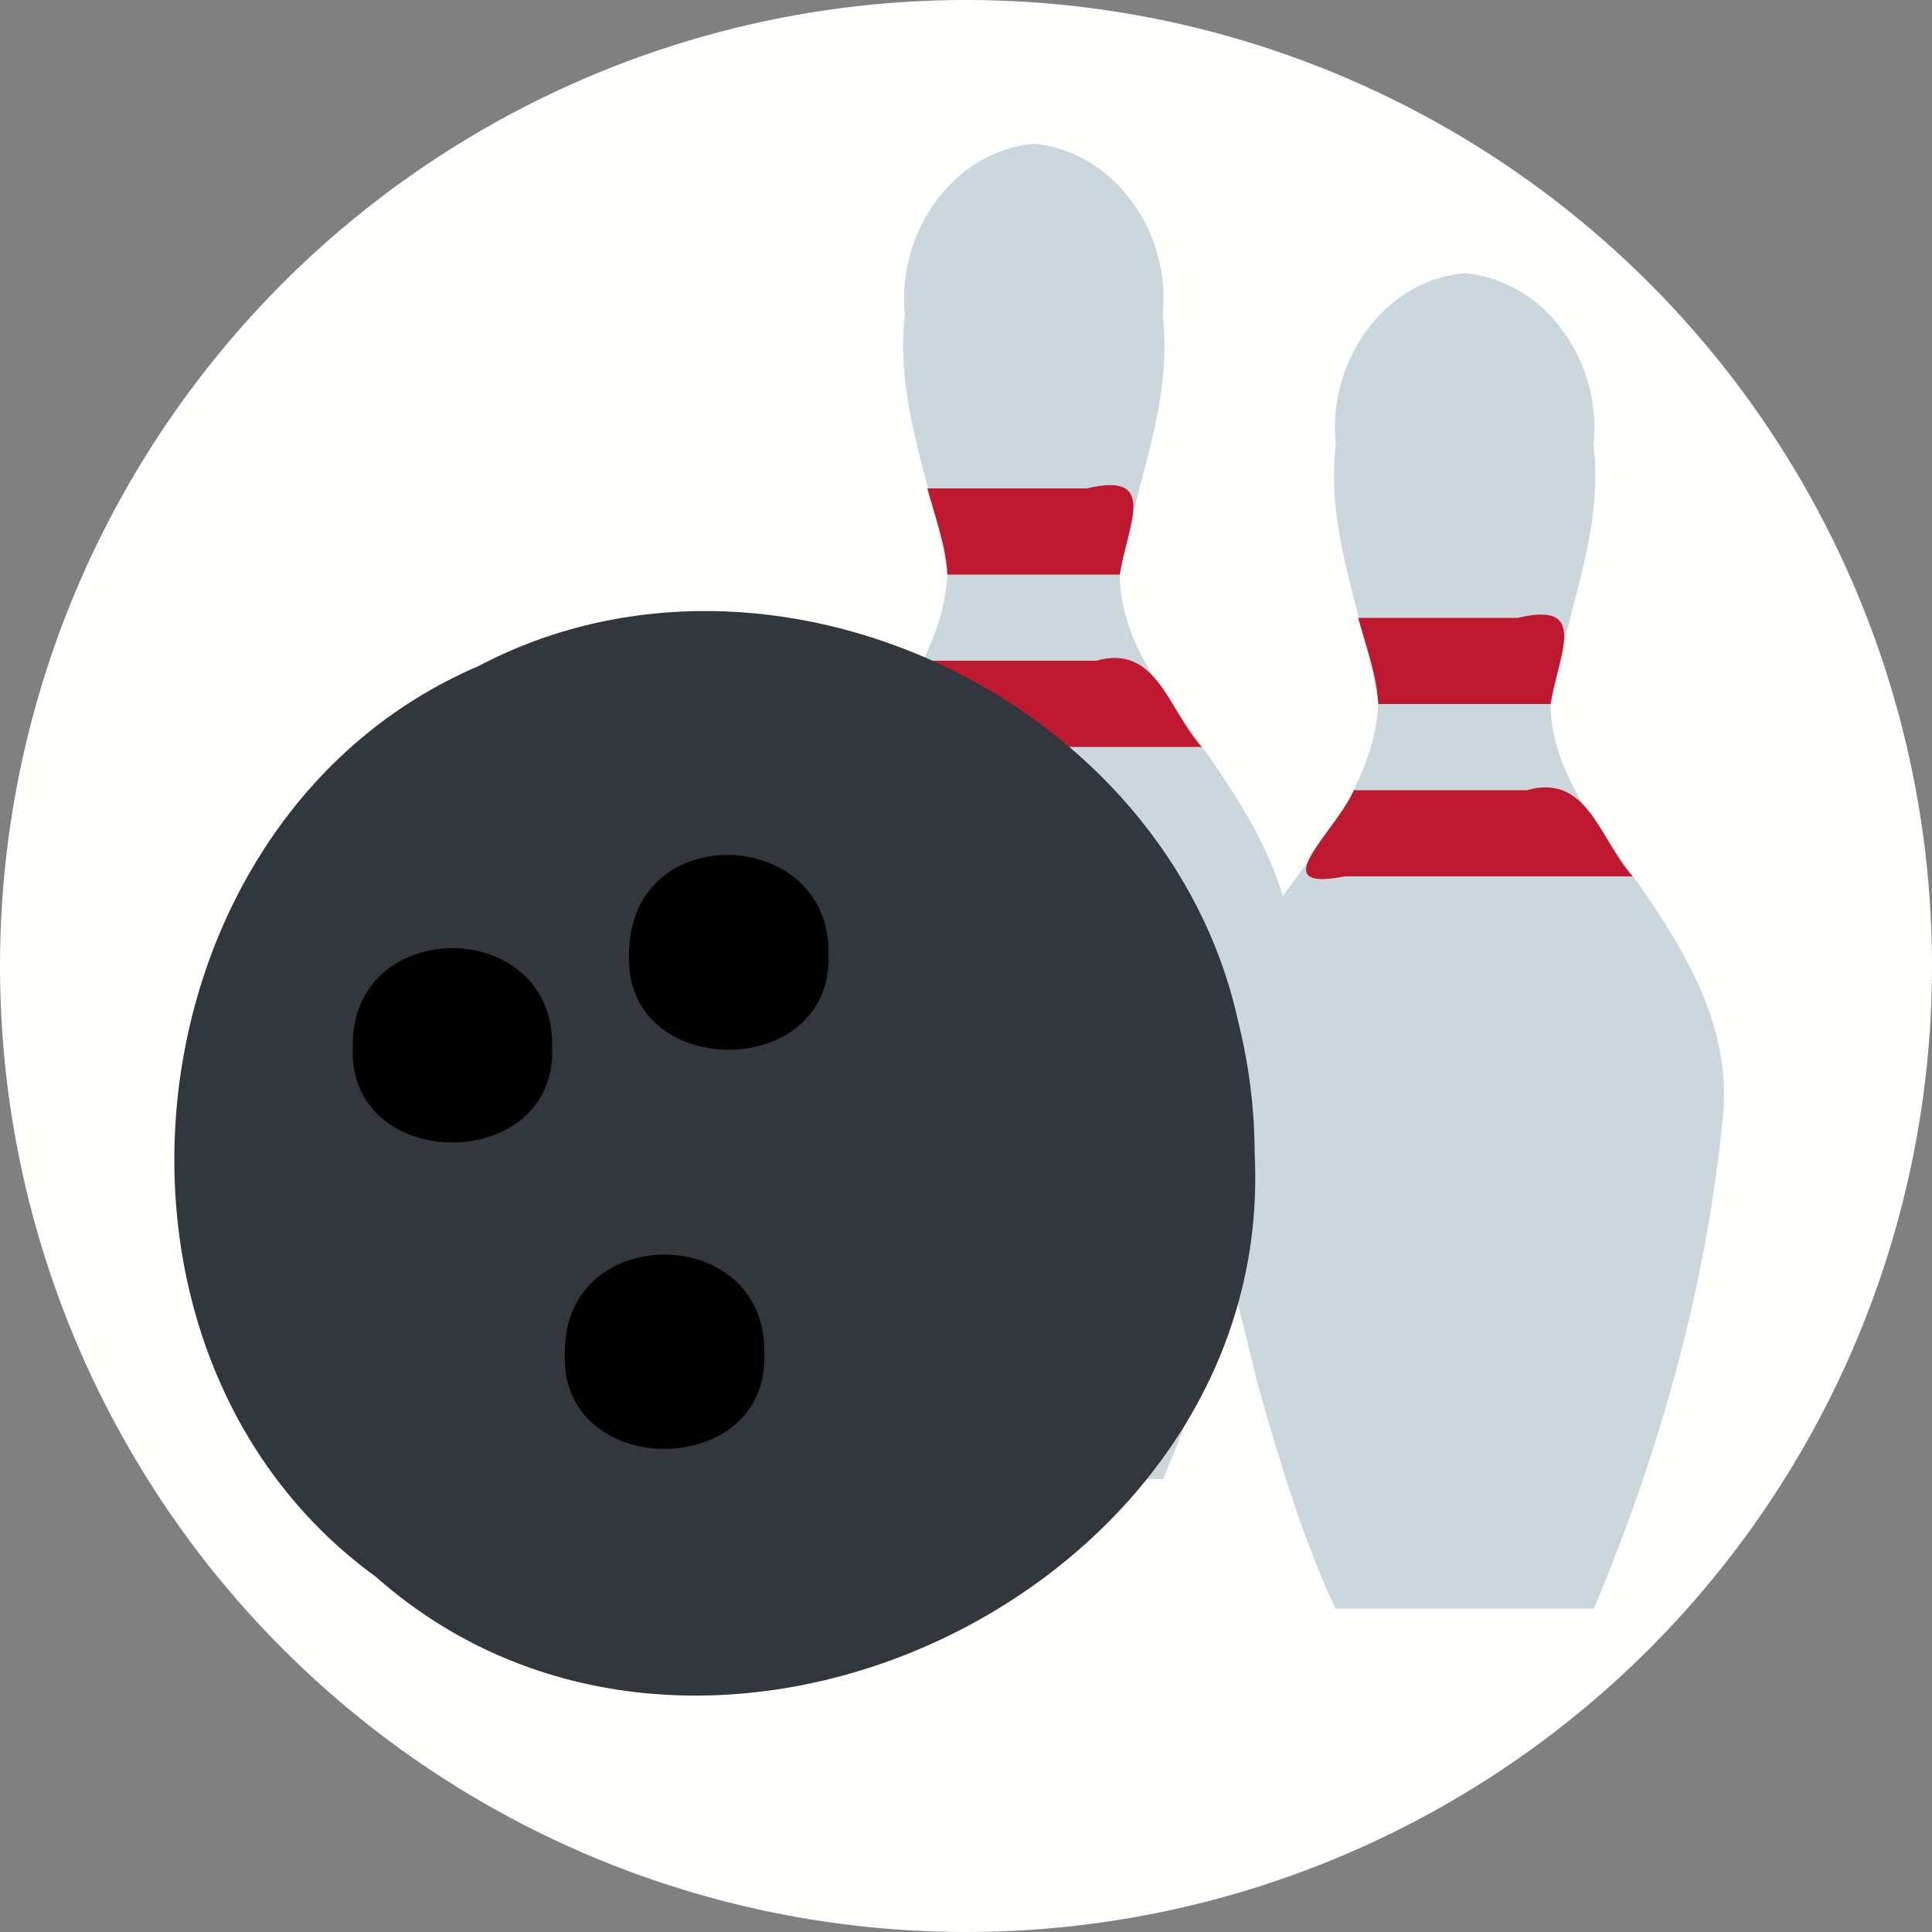 <?xml version="1.0" encoding="UTF-8" standalone="no"?>
<!-- Created with Inkscape (http://www.inkscape.org/) -->

<svg
   width="5mm"
   height="5mm"
   viewBox="0 0 5 5"
   version="1.1"
   id="svg2910"
   sodipodi:docname="Bowling.svg"
   inkscape:version="1.2.2 (732a01da63, 2022-12-09)"
   xml:space="preserve"
   xmlns:inkscape="http://www.inkscape.org/namespaces/inkscape"
   xmlns:sodipodi="http://sodipodi.sourceforge.net/DTD/sodipodi-0.dtd"
   xmlns="http://www.w3.org/2000/svg"
   xmlns:svg="http://www.w3.org/2000/svg"><rect x="0" y="0" width="5" height="5" fill="#808080" stroke="none"/><sodipodi:namedview
     id="namedview2912"
     pagecolor="#505050"
     bordercolor="#eeeeee"
     borderopacity="1"
     inkscape:showpageshadow="0"
     inkscape:pageopacity="0"
     inkscape:pagecheckerboard="0"
     inkscape:deskcolor="#505050"
     inkscape:document-units="mm"
     showgrid="false"
     inkscape:zoom="22.627418"
     inkscape:cx="0.88388344"
     inkscape:cy="10.584504"
     inkscape:window-width="1440"
     inkscape:window-height="890"
     inkscape:window-x="214"
     inkscape:window-y="1073"
     inkscape:window-maximized="1"
     inkscape:current-layer="g6737" /><defs
     id="defs2907"><rect
       x="69.5"
       y="53.5"
       width="65.25"
       height="39.25"
       id="rect3810" /><rect
       x="69.5"
       y="53.5"
       width="86"
       height="16.125"
       id="rect3810-3" /><rect
       x="69.5"
       y="53.5"
       width="74.442"
       height="23.87"
       id="rect3911" /><rect
       x="69.5"
       y="53.5"
       width="74.442"
       height="23.87"
       id="rect3911-9" /></defs><g
     inkscape:groupmode="layer"
     inkscape:label="Icon"
     style="display:inline"
     id="g2828"><g
       id="g6737"
       inkscape:label="Bowling"
       mgrep-icon="command"><circle
         style="display:inline;fill:#fffffd;fill-opacity:1;stroke:none;stroke-opacity:1"
         id="circle2826"
         cx="2.5"
         cy="2.5"
         r="2.5"
         inkscape:label="Command"
         mgrep-icon="centroid" /><path
         fill="#ccd6dd"
         d="M 2.898,1.487 C 2.933,1.263 3.037,1.048 3.009,0.815 3.032,0.61 2.89,0.392 2.675,0.372 2.461,0.392 2.319,0.61 2.342,0.815 2.314,1.048 2.418,1.263 2.452,1.487 2.432,1.809 2.113,2 2.036,2.302 c -0.077,0.315 0.031,0.636 0.103,0.942 0.056,0.198 0.115,0.397 0.202,0.584 0.223,0 0.446,0 0.669,0 C 3.178,3.43 3.298,3.005 3.342,2.574 3.383,2.251 3.15,1.999 2.984,1.751 2.936,1.671 2.898,1.582 2.898,1.487 Z"
         id="path407"
         style="display:inline;stroke-width:0.112" /><path
         fill="#be1931"
         d="m 2.452,1.487 c 0.149,0 0.297,0 0.446,0 0.02,-0.128 0.102,-0.268 -0.085,-0.223 -0.138,0 -0.275,0 -0.413,0 0.02,0.074 0.048,0.146 0.052,0.223 z M 3.11,1.933 C 3.024,1.839 2.994,1.665 2.837,1.71 c -0.149,0 -0.299,0 -0.448,0 -0.047,0.107 -0.239,0.265 -0.024,0.223 0.248,0 0.497,0 0.745,0 z"
         id="path409"
         style="display:inline;stroke-width:0.112" /><path
         fill="#ccd6dd"
         d="M 4.013,1.822 C 4.048,1.598 4.152,1.382 4.124,1.15 4.147,0.944 4.005,0.726 3.79,0.707 3.576,0.726 3.434,0.944 3.457,1.15 3.429,1.382 3.533,1.598 3.567,1.822 3.547,2.143 3.228,2.334 3.151,2.637 c -0.077,0.315 0.031,0.636 0.103,0.942 0.056,0.198 0.115,0.397 0.202,0.584 0.223,0 0.446,0 0.669,0 C 4.293,3.764 4.413,3.34 4.457,2.908 4.498,2.585 4.265,2.334 4.099,2.085 4.051,2.006 4.013,1.916 4.013,1.822 Z"
         id="path411"
         style="display:inline;stroke-width:0.112" /><path
         fill="#be1931"
         d="m 3.567,1.822 c 0.149,0 0.297,0 0.446,0 0.02,-0.128 0.102,-0.268 -0.085,-0.223 -0.138,0 -0.275,0 -0.413,0 0.02,0.074 0.048,0.146 0.052,0.223 z M 4.225,2.268 C 4.14,2.173 4.109,2 3.952,2.045 c -0.149,0 -0.299,0 -0.448,0 -0.047,0.107 -0.239,0.265 -0.024,0.223 0.248,0 0.497,0 0.745,0 z"
         id="path413"
         style="display:inline;stroke-width:0.112" /><path
         id="circle415"
         style="display:inline;fill:#31373d;stroke-width:0.112"
         d="M 3.247,2.986 C 3.304,4.113 1.818,4.829 0.973,4.081 0.167,3.496 0.325,2.115 1.238,1.724 1.998,1.323 3.021,1.811 3.204,2.642 c 0.028,0.112 0.043,0.228 0.043,0.344 z" /><path
         id="circle417"
         style="display:inline;stroke-width:0.112"
         d="m 2.144,2.467 c 0.016,0.333 -0.533,0.333 -0.516,0 0.003,-0.352 0.522,-0.326 0.516,0 z" /><path
         id="circle419"
         style="display:inline;stroke-width:0.112"
         d="m 1.429,2.707 c 0.016,0.333 -0.533,0.333 -0.516,0 -0.004,-0.338 0.52,-0.337 0.516,0 z" /><path
         id="circle421"
         style="display:inline;stroke-width:0.112"
         d="m 1.978,3.5 c 0.016,0.333 -0.533,0.333 -0.516,0 -0.004,-0.338 0.52,-0.337 0.516,0 z" /></g></g></svg>
